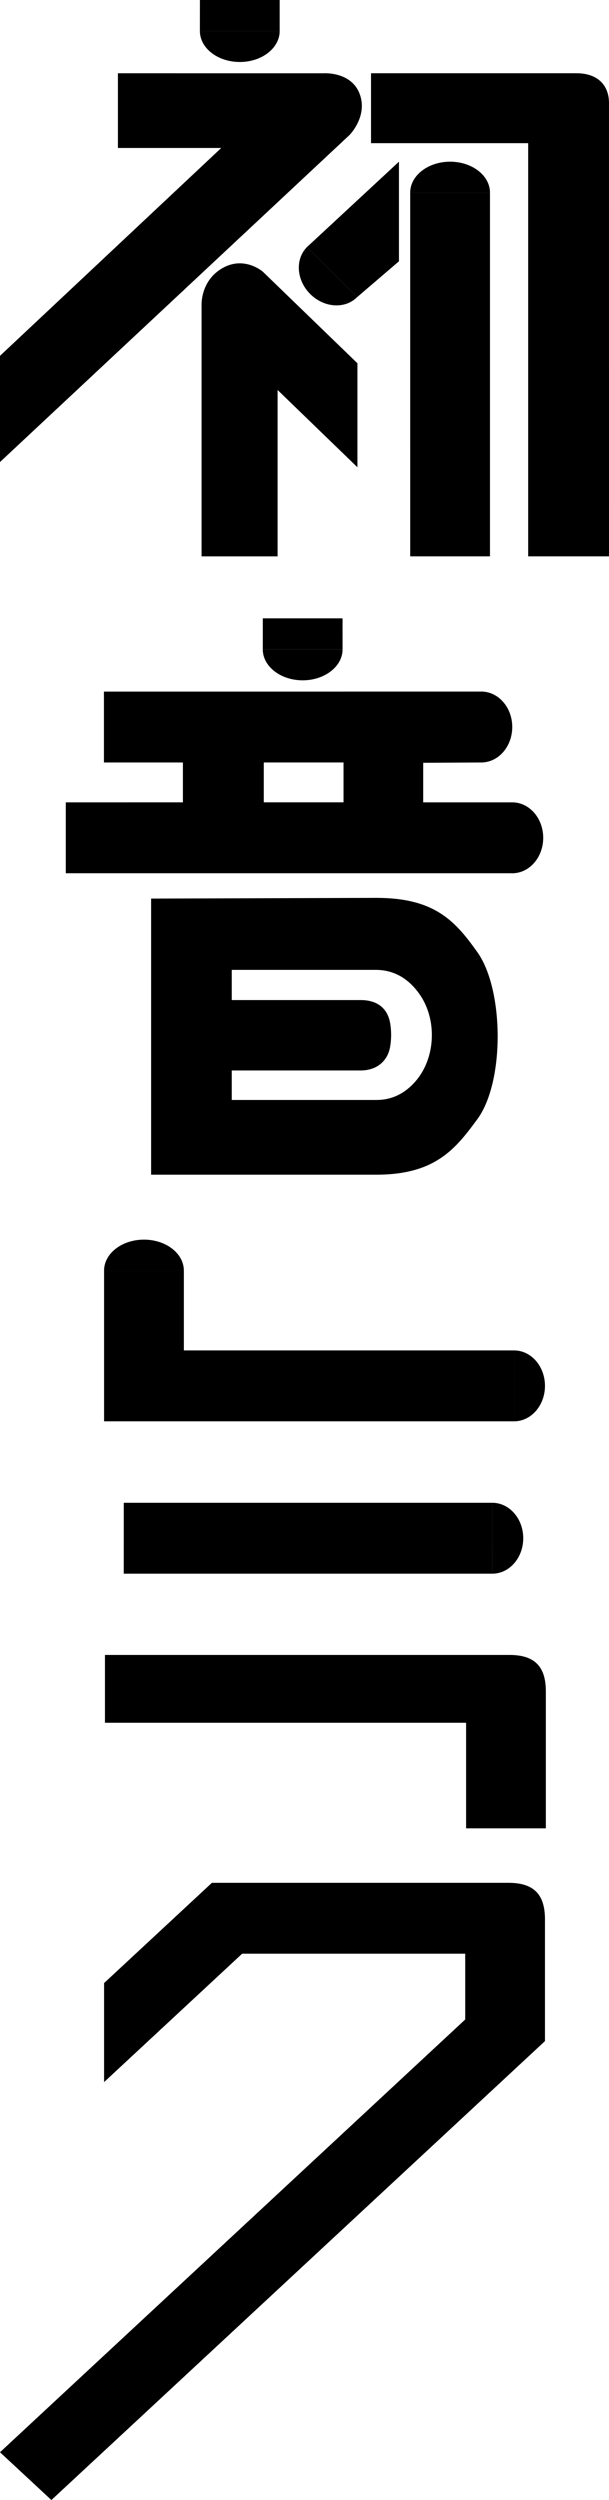 <?xml version="1.0" encoding="utf-8"?>
<!-- Generator: Adobe Illustrator 23.0.3, SVG Export Plug-In . SVG Version: 6.00 Build 0)  -->
<svg version="1.1" id="Ebene_1_xA0_Bild_1_" xmlns="http://www.w3.org/2000/svg" xmlns:xlink="http://www.w3.org/1999/xlink"
	 x="0px" y="0px" viewBox="0 0 367.99 1508.93" style="enable-background:new 0 0 367.99 1508.93;" xml:space="preserve">
<g>
	<path d="M62.89,1256.68v-59.77l65.15-60.51H307.3c15.12,0,22,6.87,22,22v73.54L31.06,1508.93L0,1480.08l281.11-261.19v-39.71
		H146.32L62.89,1256.68z"/>
	<g>
		<path d="M63.42,1039.79v-40.93h244.41c15.12,0,22,6.87,22,22v82.66h-48.19v-63.73L63.42,1039.79z"/>
		<g>
			<polygon points="74.79,907.02 297.46,907.02 297.45,949.82 74.77,949.82 74.77,949.41 			"/>
			<path d="M297.46,907.02c10.33,0,18.71,9.58,18.71,21.4c0,11.82-8.38,21.4-18.71,21.4l0-21.4L297.46,907.02z"/>
		</g>
		<g>
			<polygon points="62.89,857.86 62.89,766.9 111.1,766.9 111.1,815.06 310.59,815.06 310.59,857.86 			"/>
			<path d="M310.59,836.46l0,21.4c10.33,0,18.71-9.58,18.71-21.4c0-11.82-8.37-21.4-18.71-21.4L310.59,836.46z"/>
			<path d="M111.1,766.9c0-10.33-10.79-18.71-24.11-18.71s-24.11,8.38-24.11,18.71h24.11H111.1z"/>
		</g>
	</g>
	<g>
		<path d="M288.45,574.69c-13.26-18.6-25.57-32.77-61.04-32.77l-136.1,0.43V709h136.1c35.47,0,47.78-15.45,61.04-33.52
			C305.04,652.88,304.56,597.3,288.45,574.69z M250.98,652.75c-6.08,6.95-13.84,11.19-23.56,11.15l-87.38,0v-17.81H218
			c9.64,0,16.26-5.69,17.73-14.25c0.8-4.64,0.82-9.65,0.02-14.29c-1.61-9.28-8.11-13.95-17.75-13.95h-77.96v-18.22h87.15
			c11.23,0.05,19.82,5.55,26.17,14.47C264.29,615.21,263.36,638.6,250.98,652.75z"/>
		<g>
			<path d="M207,391.91c0,10.33-10.79,18.71-24.11,18.71s-24.11-8.38-24.11-18.71h24.11H207z"/>
			<polygon points="158.79,391.91 207,391.91 206.99,373.21 158.8,373.21 			"/>
		</g>
		<g>
			<path d="M255.72,484.27V460.4l35.68-0.2l0-42.79l-228.6,0.01v42.78h47.72v24.07H39.75v42.79h270.36v-42.79L255.72,484.27z
				 M207.58,484.26h-48.19v-24.07h48.19V484.26z"/>
			<path d="M309.53,484.27c10.33,0,18.71,9.58,18.71,21.4c0,11.82-8.38,21.4-18.71,21.4l0-21.4L309.53,484.27z"/>
			<path d="M290.82,417.4c10.33,0,18.71,9.58,18.71,21.4c0,11.82-8.38,21.4-18.71,21.4l0-21.4L290.82,417.4z"/>
		</g>
	</g>
	<g>
		<path d="M367.99,335.79h-48.84V86.41h-94.96V44.21l123.79-0.01c12.87-0.09,20.01,6.89,20,18.11L367.99,335.79z"/>
		<path d="M0,214.77L133.69,89.31H71.25V44.22l124.22,0.01c0,0,16.62-1.19,21.8,12.3c5.21,13.56-6.02,24.91-6.02,24.91L0,278.87
			V214.77z"/>
		<path d="M215.97,282.02l-48.23-46.64v100.42H121.8V184.32c0,0-0.88-15.15,13.14-22.79c13.1-7.06,23.93,2.51,23.93,2.51
			l57.11,55.22V282.02z"/>
		<g>
			<polygon points="120.8,0 168.99,0 168.99,18.7 120.78,18.7 			"/>
			<path d="M144.89,18.71h-24.11c0,10.33,10.79,18.71,24.11,18.71s24.11-8.38,24.11-18.71H144.89z"/>
		</g>
		<g>
			<path d="M247.86,116.3c0-10.33,10.79-18.71,24.11-18.71s24.11,8.38,24.11,18.71h-24.11H247.86z"/>
			<path d="M296.07,335.79c0.01-71.15,0-219.49,0-219.49h-48.21l0.01,219.49H296.07z"/>
		</g>
		<g>
			<polygon points="241.07,97.59 241.07,157.71 215.79,179.35 185.53,149.09 			"/>
			<path d="M200.66,164.22l-15.13-15.13c-7.31,7.31-6.45,20,1.9,28.36c8.36,8.36,21.05,9.21,28.36,1.9L200.66,164.22z"/>
		</g>
	</g>
</g>
</svg>
